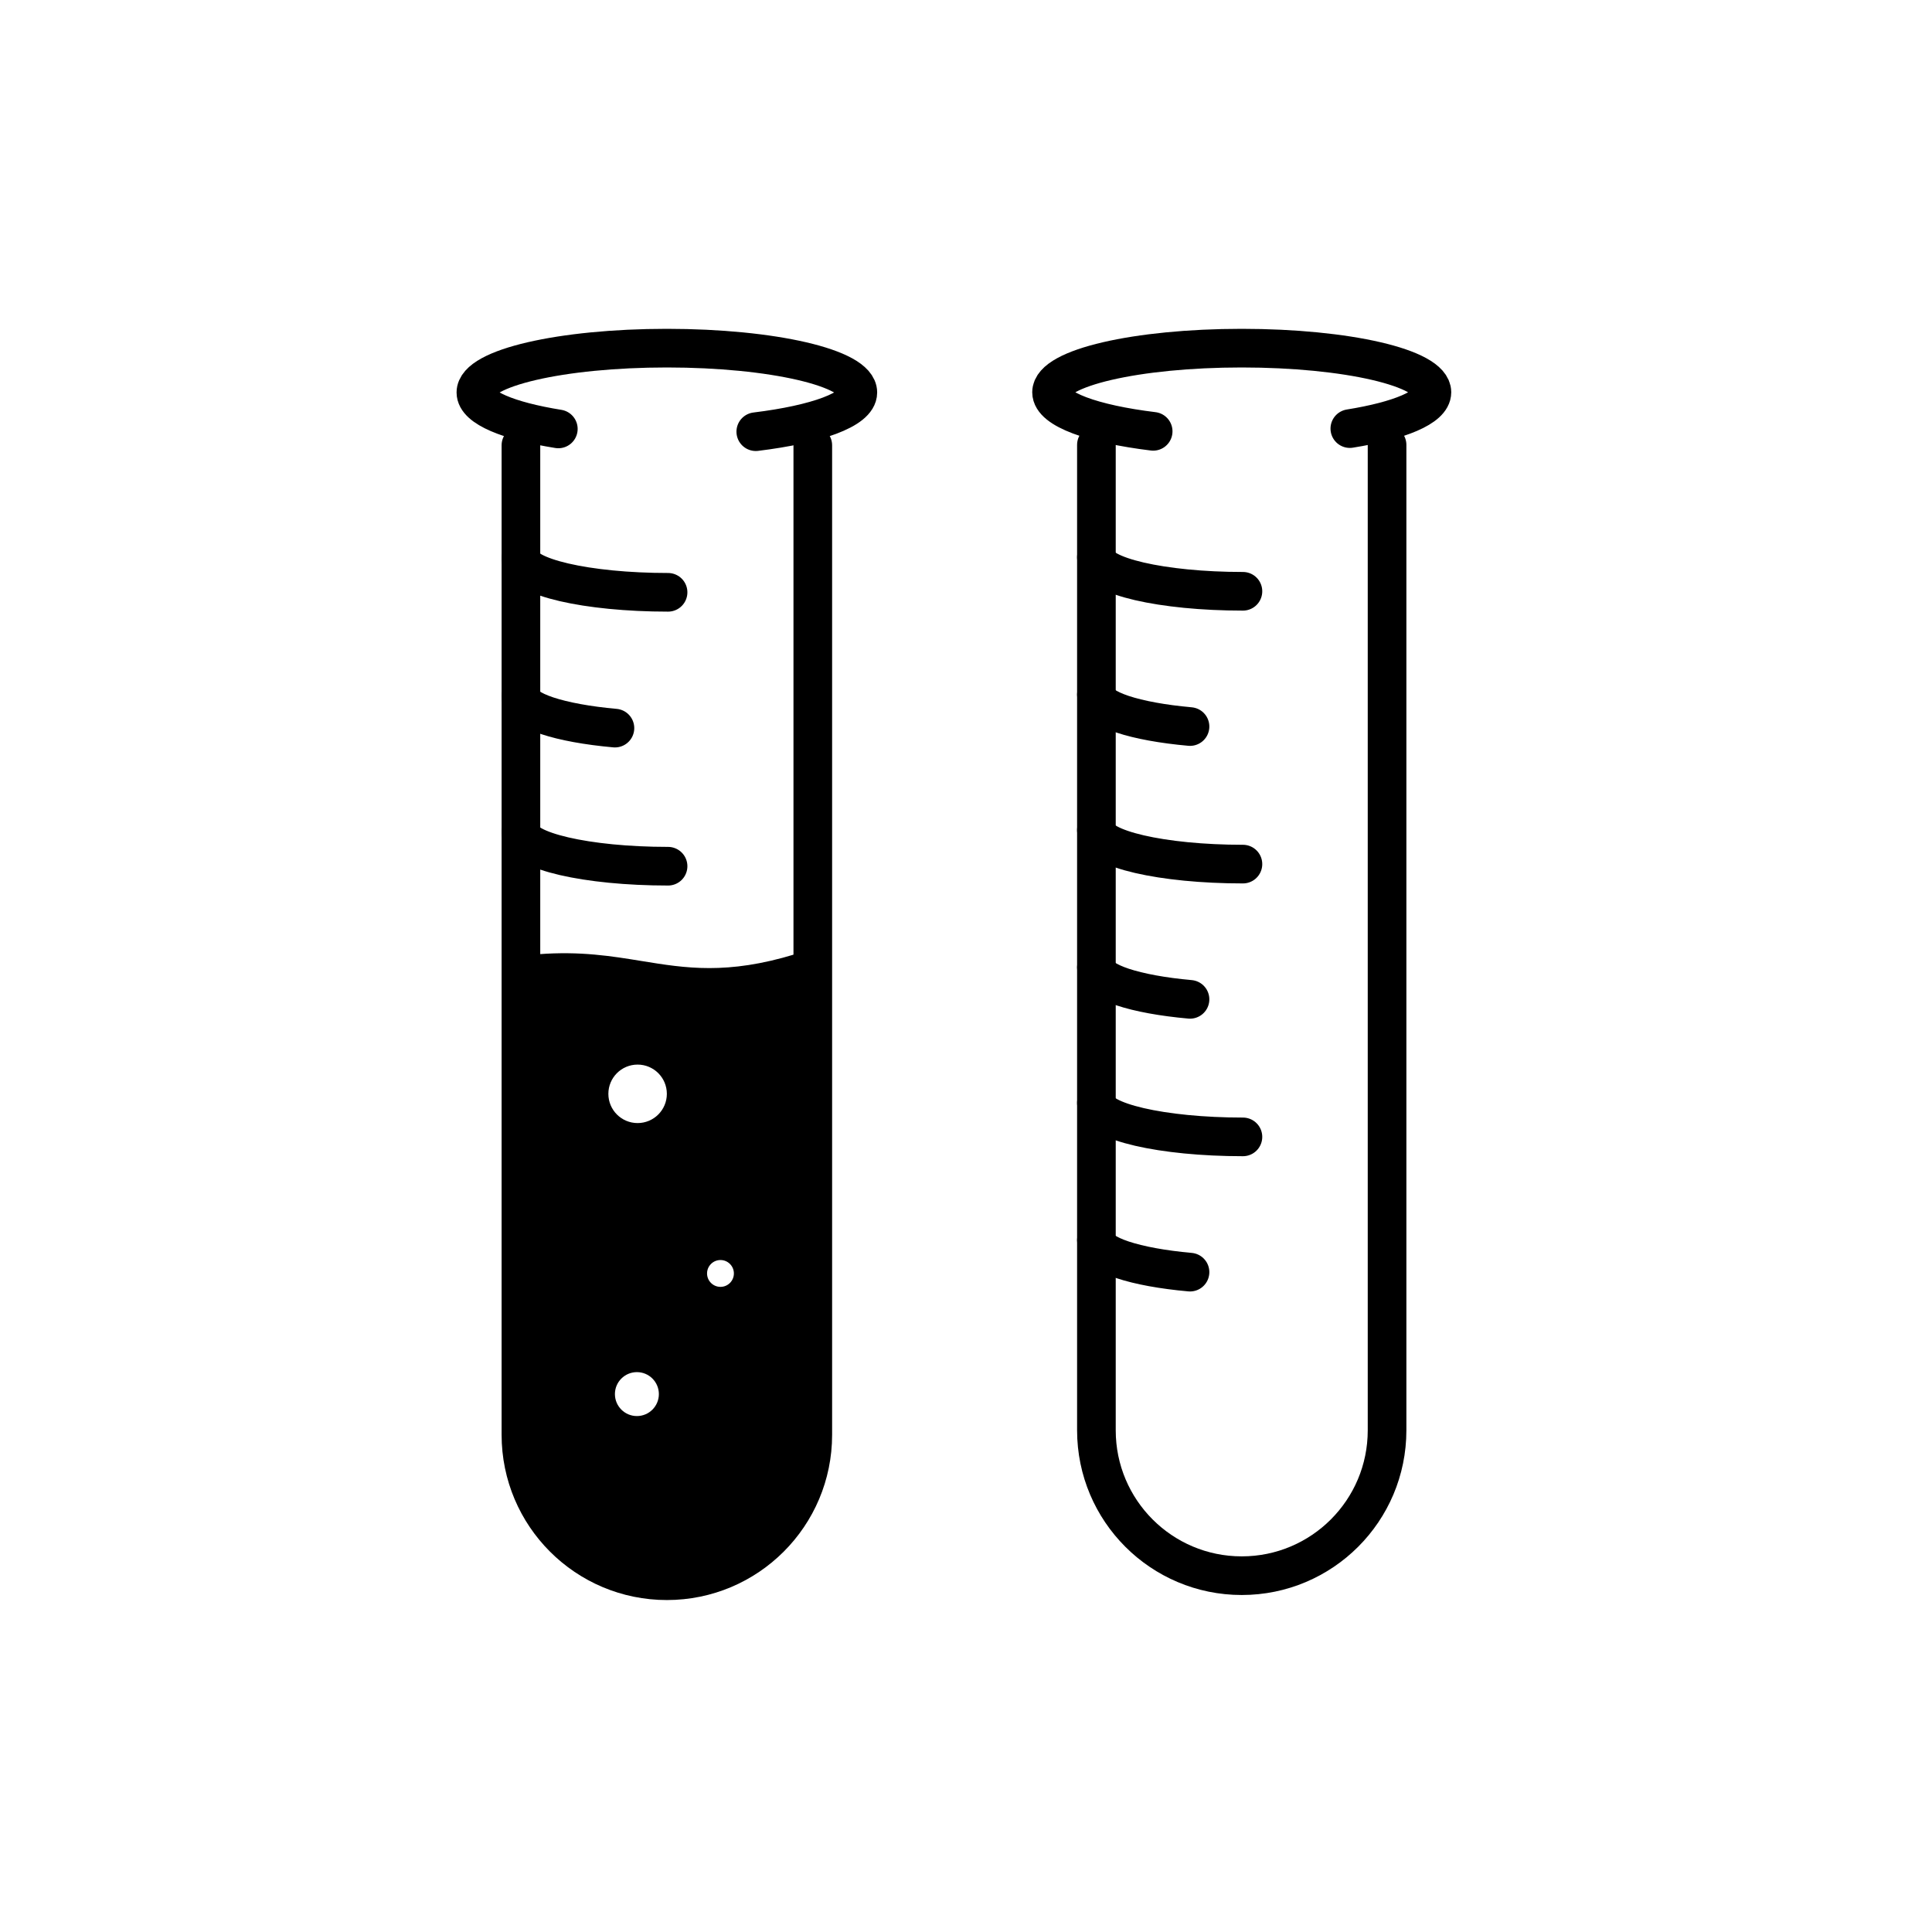 <svg width="100" height="100" viewBox="0 0 100 100" fill="none" xmlns="http://www.w3.org/2000/svg">
<path d="M56.75 64.204C56.75 64.952 58.76 65.591 61.595 65.846" stroke="black" stroke-width="2" stroke-linecap="round"/>
<path d="M56.75 50.085C56.75 50.832 58.76 51.471 61.595 51.726" stroke="black" stroke-width="2" stroke-linecap="round"/>
<path d="M56.75 35.965C56.75 36.713 58.76 37.352 61.595 37.606" stroke="black" stroke-width="2" stroke-linecap="round"/>
<path d="M71.794 23.027V74.034C71.794 78.189 68.427 81.557 64.272 81.557C60.118 81.557 56.75 78.189 56.75 74.034V23.027" stroke="black" stroke-width="2" stroke-linecap="round"/>
<path d="M56.75 57.086C56.75 58.057 60.146 58.845 64.334 58.845" stroke="black" stroke-width="2" stroke-linecap="round"/>
<path d="M56.75 42.966C56.75 43.938 60.146 44.726 64.334 44.726" stroke="black" stroke-width="2" stroke-linecap="round"/>
<path d="M56.75 28.846C56.75 29.818 60.146 30.605 64.334 30.605" stroke="black" stroke-width="2" stroke-linecap="round"/>
<path d="M59.688 22.326C56.56 21.944 54.428 21.182 54.428 20.304C54.428 19.043 58.835 18.02 64.272 18.02C69.709 18.02 74.116 19.043 74.116 20.304C74.116 21.084 72.434 21.772 69.867 22.184" stroke="black" stroke-width="2" stroke-linecap="round"/>
<path d="M26.963 36.039C26.963 36.79 28.982 37.431 31.829 37.687" stroke="black" stroke-width="2" stroke-linecap="round"/>
<path d="M26.963 23.048V74.265C26.963 78.437 30.345 81.818 34.517 81.818C38.688 81.818 42.07 78.437 42.07 74.265V23.048" stroke="black" stroke-width="2" stroke-linecap="round"/>
<path fill-rule="evenodd" clip-rule="evenodd" d="M27.88 49.39L27.88 74.765C27.88 78.43 30.851 81.401 34.516 81.401C38.182 81.401 41.153 78.43 41.153 74.765L41.153 49.39C37.636 50.463 35.493 50.114 33.208 49.742C31.656 49.489 30.039 49.225 27.88 49.39ZM32.966 73.295C33.594 73.295 34.103 72.786 34.103 72.158C34.103 71.53 33.594 71.021 32.966 71.021C32.338 71.021 31.828 71.53 31.828 72.158C31.828 72.786 32.338 73.295 32.966 73.295ZM37.986 65.913C37.986 66.297 37.675 66.608 37.292 66.608C36.908 66.608 36.597 66.297 36.597 65.913C36.597 65.53 36.908 65.219 37.292 65.219C37.675 65.219 37.986 65.53 37.986 65.913ZM33.002 58.13C33.838 58.13 34.516 57.452 34.516 56.617C34.516 55.781 33.838 55.103 33.002 55.103C32.166 55.103 31.489 55.781 31.489 56.617C31.489 57.452 32.166 58.13 33.002 58.13Z" fill="black"/>
<path d="M26.963 43.069C26.963 44.044 30.373 44.835 34.579 44.835" stroke="black" stroke-width="2" stroke-linecap="round"/>
<path d="M26.963 28.891C26.963 29.867 30.373 30.658 34.579 30.658" stroke="black" stroke-width="2" stroke-linecap="round"/>
<path d="M39.119 22.344C42.26 21.96 44.402 21.195 44.402 20.314C44.402 19.047 39.976 18.02 34.517 18.02C29.058 18.02 24.632 19.047 24.632 20.314C24.632 21.096 26.321 21.787 28.899 22.201" stroke="black" stroke-width="2" stroke-linecap="round"/>
</svg>
